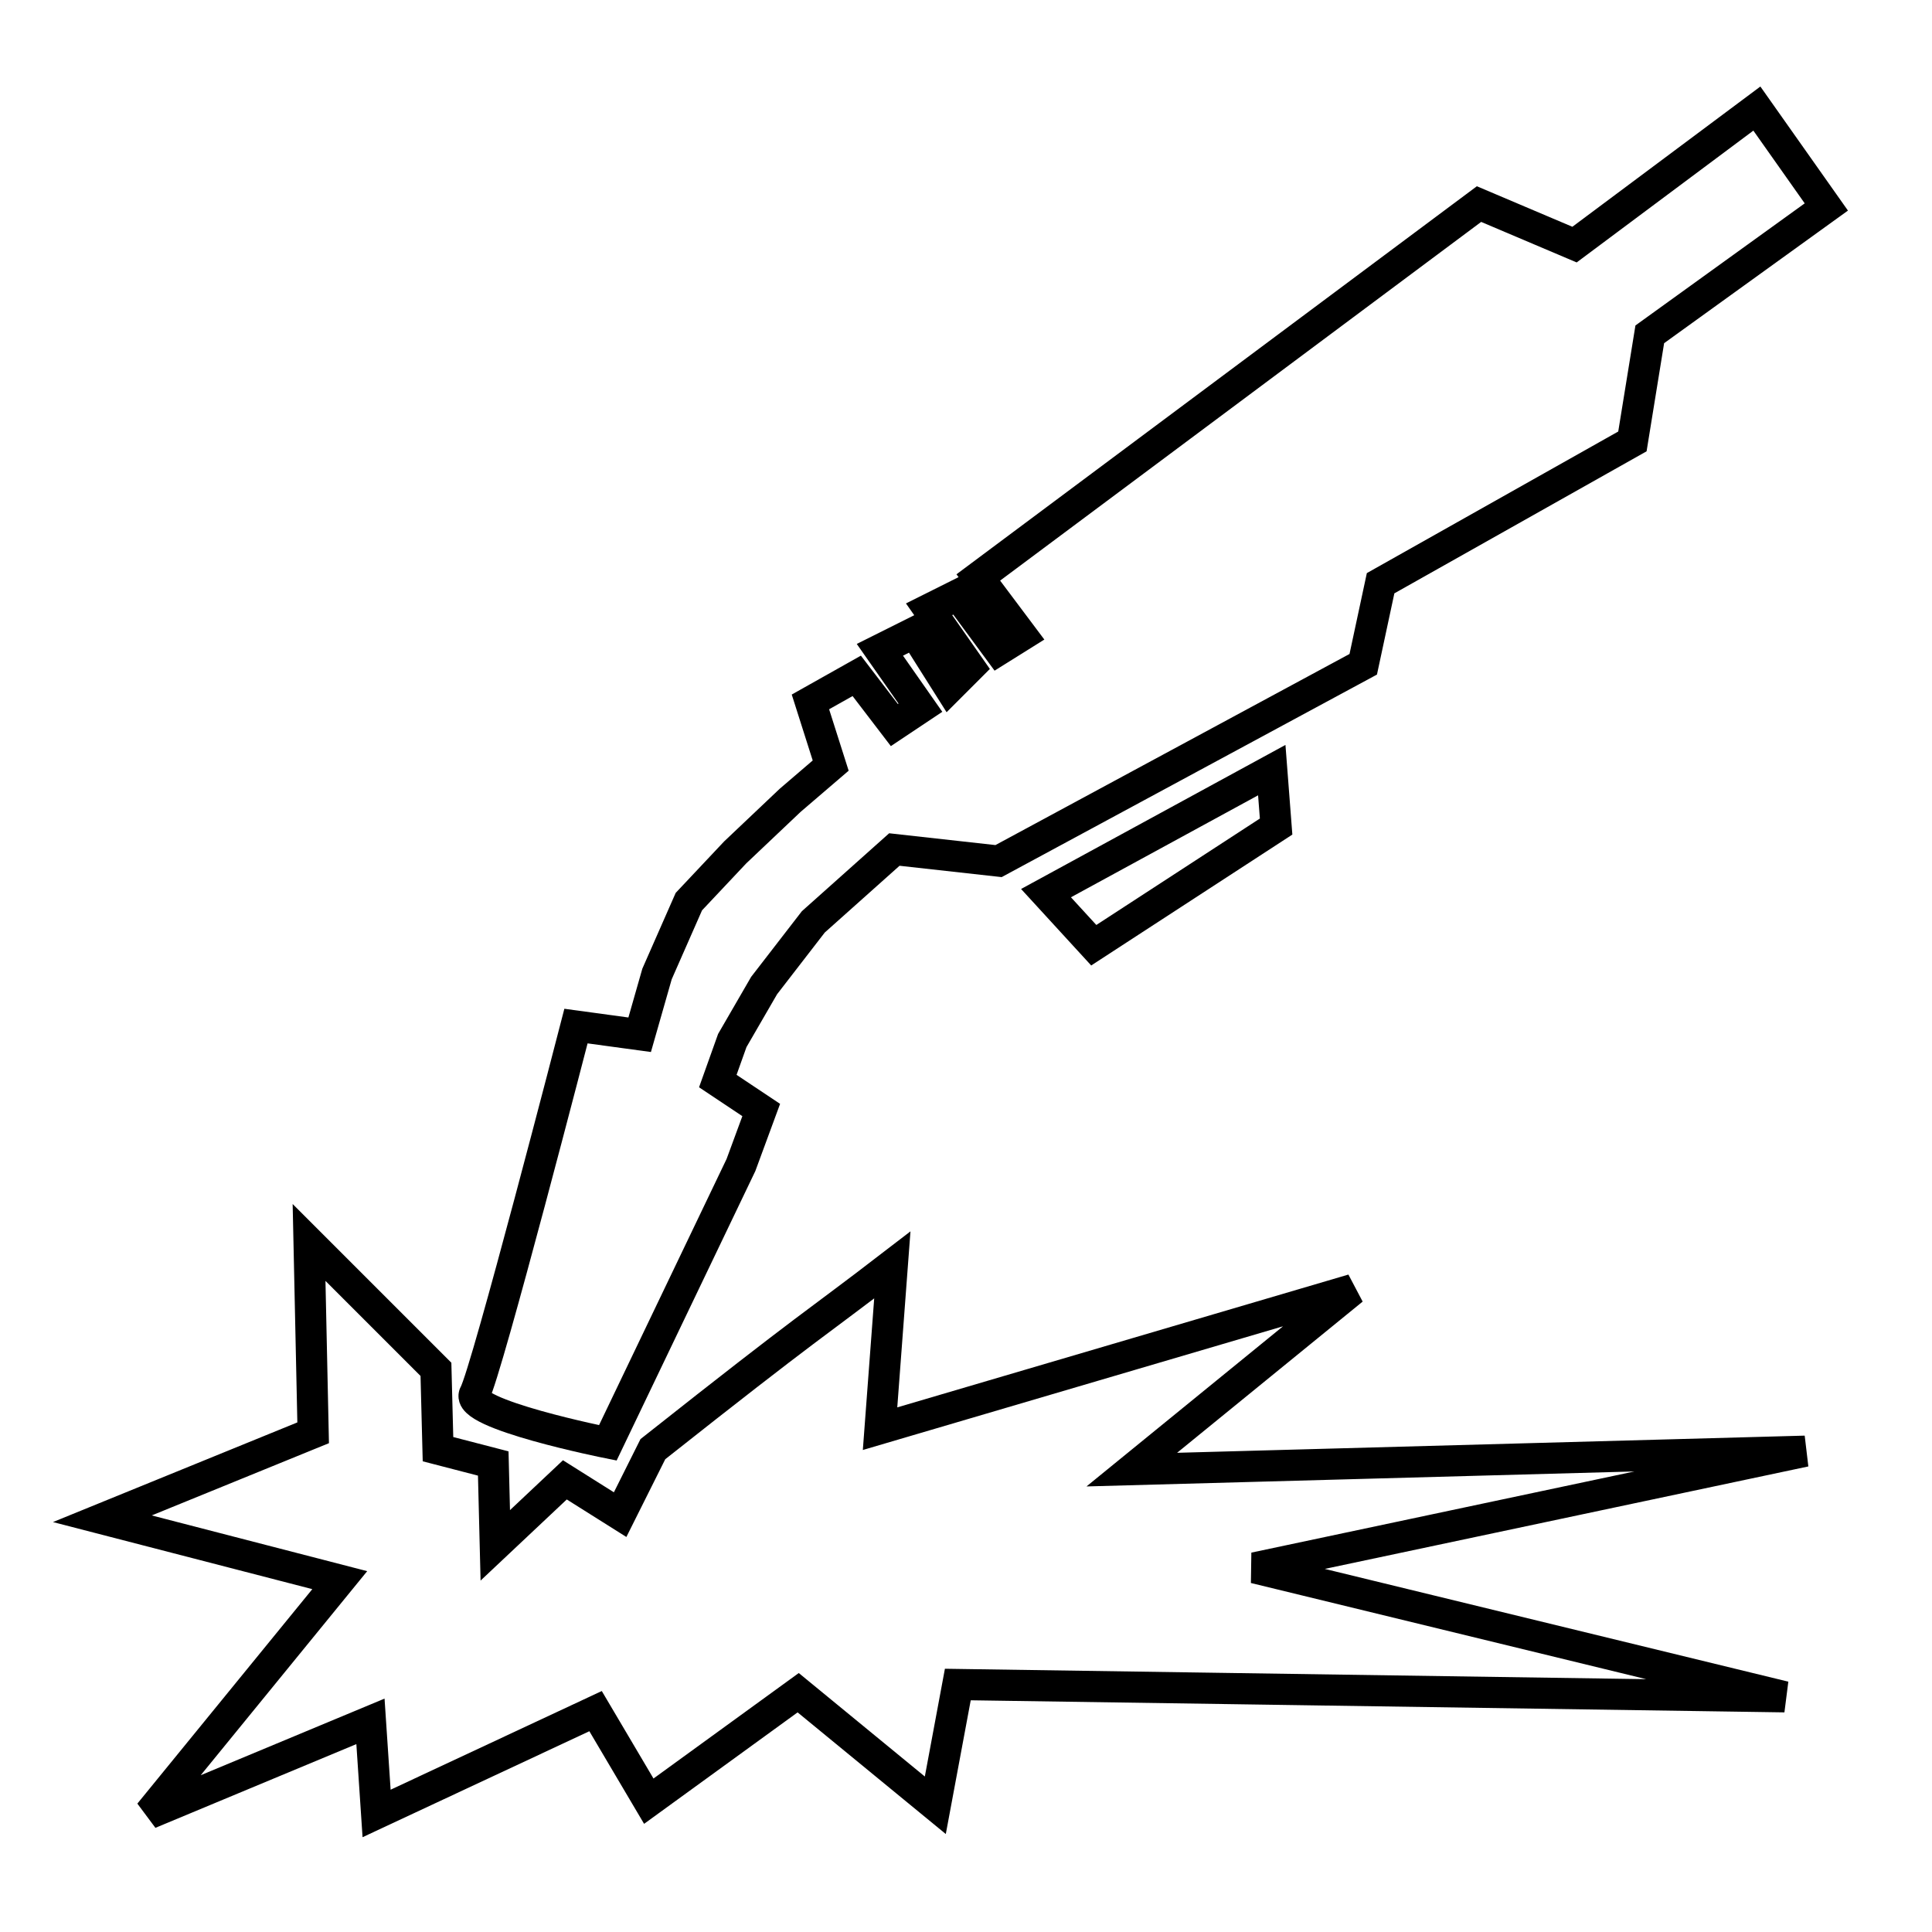 <?xml version="1.0" encoding="UTF-8" standalone="no"?>
<!-- Created with Inkscape (http://www.inkscape.org/) -->

<svg
   xmlns:dc="http://purl.org/dc/elements/1.1/"
   xmlns:cc="http://creativecommons.org/ns#"
   xmlns:rdf="http://www.w3.org/1999/02/22-rdf-syntax-ns#"
   xmlns:svg="http://www.w3.org/2000/svg"
   xmlns="http://www.w3.org/2000/svg"
   xmlns:sodipodi="http://sodipodi.sourceforge.net/DTD/sodipodi-0.dtd"
   xmlns:inkscape="http://www.inkscape.org/namespaces/inkscape"
   version="1.1"
   id="svg4486"
   width="266.667"
   height="266.667"
   viewBox="0 0 266.667 266.667"
   sodipodi:docname="welding.svg"
   inkscape:version="0.92.1 r15371">
  <defs
     id="defs4490" />
  <sodipodi:namedview
     pagecolor="#ffffff"
     bordercolor="#666666"
     borderopacity="1"
     objecttolerance="10"
     gridtolerance="10"
     guidetolerance="10"
     inkscape:pageopacity="0"
     inkscape:pageshadow="2"
     inkscape:window-width="1440"
     inkscape:window-height="837"
     id="namedview4488"
     showgrid="false"
     inkscape:zoom="1.7700001"
     inkscape:cx="94.915259"
     inkscape:cy="117.19583"
     inkscape:window-x="-8"
     inkscape:window-y="-8"
     inkscape:window-maximized="1"
     inkscape:current-layer="svg4486" />
  <g
     inkscape:groupmode="layer"
     id="layer3"
     inkscape:label="Layer 1" />
  <g
     id="g5600">
    <path
       inkscape:connector-curvature="0"
       id="path5040"
       d="m 242.494,14.985 9.588,13.583 -24.369,17.578 -2.397,14.781 -34.756,19.575 -2.397,11.186 -50.336,27.166 -14.382,-1.598 -11.186,9.987 -6.791,8.789 -4.394,7.59 -1.997,5.593 5.992,3.995 -2.796,7.59 -18.377,38.352 c 0,0 -19.975,-3.995 -18.377,-6.791 1.598,-2.796 13.982,-50.736 13.982,-50.736 l 8.789,1.198 2.397,-8.389 4.394,-9.987 6.392,-6.791 7.59,-7.191 5.593,-4.794 -2.796,-8.789 6.392,-3.595 5.193,6.791 3.595,-2.397 -5.593,-7.99 4.794,-2.397 4.794,7.59 2.796,-2.796 -5.593,-7.99 3.995,-1.997 5.593,7.59 3.196,-1.997 -5.992,-7.99 69.113,-51.535 13.183,5.593 z"
       style="fill:none;stroke:#000000;stroke-width:4.3;stroke-linecap:butt;stroke-linejoin:miter;stroke-opacity:1;fill-opacity:1;stroke-miterlimit:4;stroke-dasharray:none" />
    <path
       inkscape:connector-curvature="0"
       id="path5042"
       d="m 144.377,123.276 31.161,-16.979 0.599,7.79 -25.168,16.379 z"
       style="fill:none;fill-opacity:1;stroke:#000000;stroke-width:4.3;stroke-linecap:butt;stroke-linejoin:miter;stroke-miterlimit:4;stroke-dasharray:none;stroke-opacity:1" />
    <path
       sodipodi:nodetypes="ccccccccccccccccccccccccccc"
       inkscape:connector-curvature="0"
       id="path5044"
       d="m 68.362,213.299 9.605,-9.04 7.627,4.802 4.52,-9.04 c 22.397,-17.721 22.094,-16.998 33.051,-25.424 l -1.695,22.599 65.254,-19.209 -30.508,24.859 92.938,-2.542 -75.989,16.102 73.164,17.797 -114.124,-1.695 -3.107,16.667 -18.927,-15.537 -20.621,14.972 -7.345,-12.429 -30.226,14.124 -0.847,-12.712 -30.508,12.712 26.271,-32.203 -32.768,-8.475 29.096,-11.864 -0.565,-26.271 17.514,17.514 0.282,11.017 7.627,1.977 z"
       style="fill:none;stroke:#000000;stroke-width:4.3;stroke-linecap:round;stroke-linejoin:miter;stroke-miterlimit:4;stroke-dasharray:none;stroke-opacity:1;paint-order:normal" />
  </g>
</svg>
